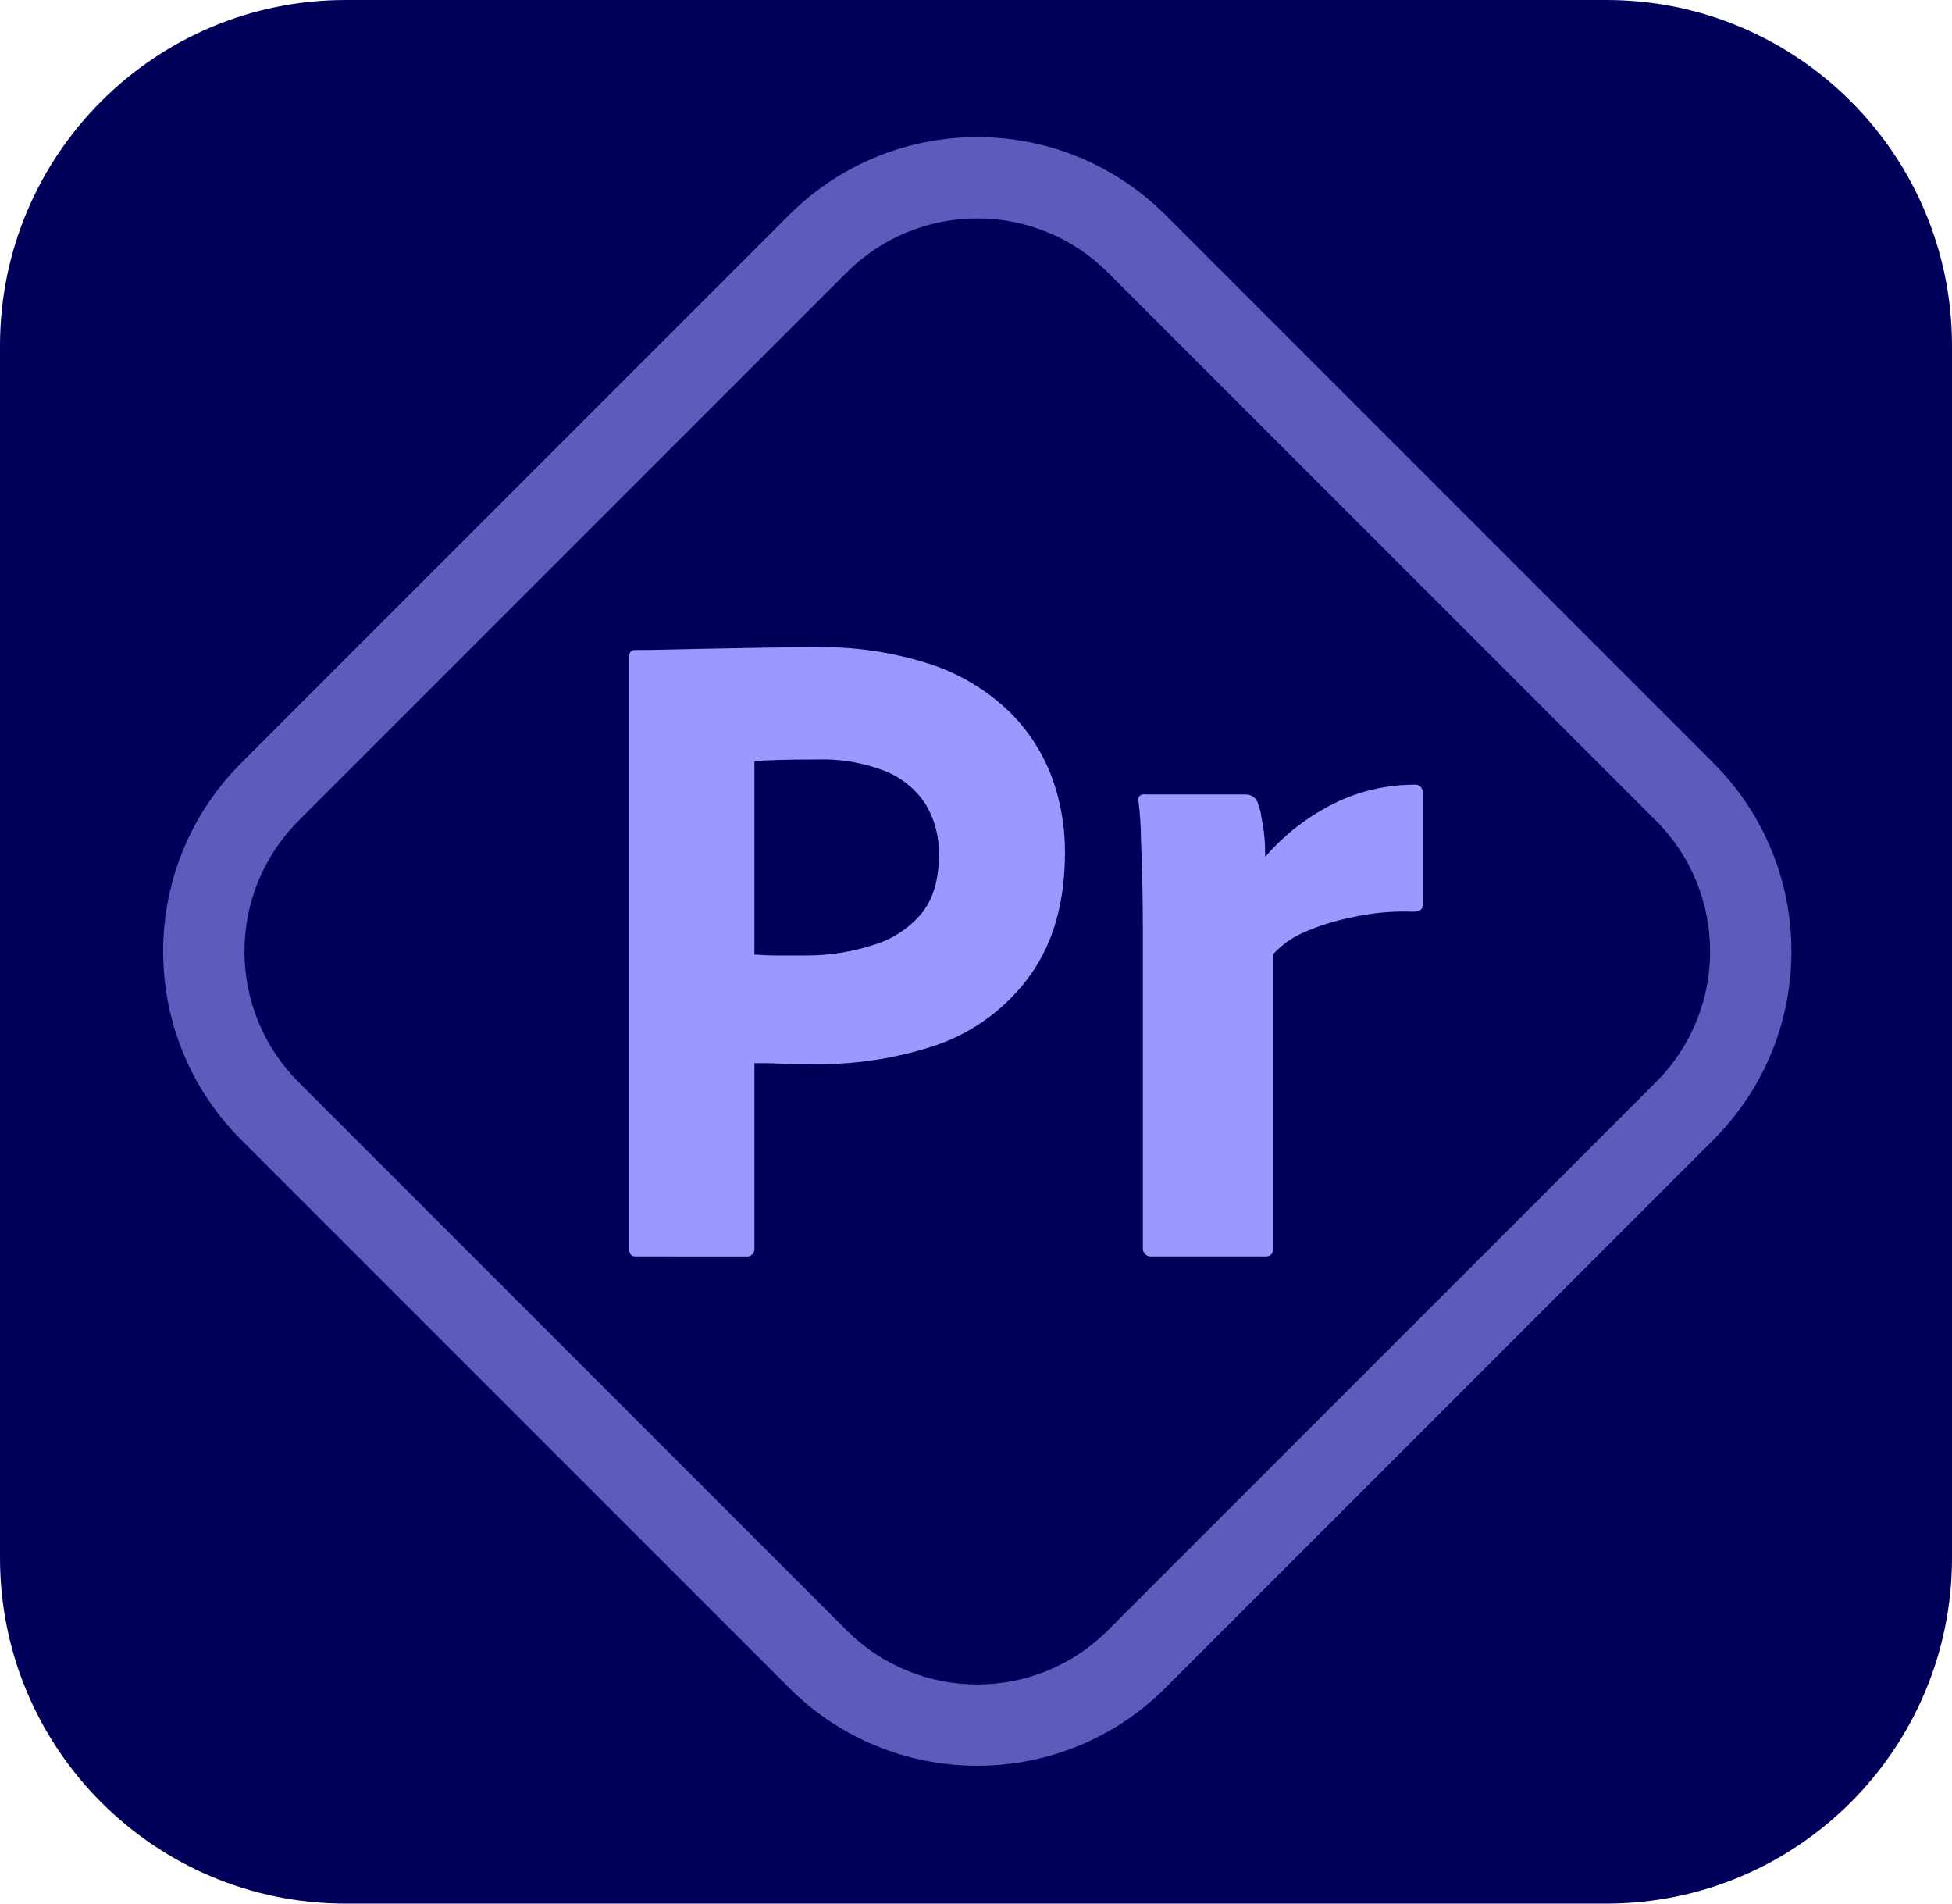 <?xml version="1.0" encoding="utf-8"?>
<!-- Generator: Adobe Illustrator 25.0.1, SVG Export Plug-In . SVG Version: 6.00 Build 0)  -->
<svg version="1.1" id="Layer_1" xmlns="http://www.w3.org/2000/svg" xmlns:xlink="http://www.w3.org/1999/xlink" x="0px" y="0px"
	 viewBox="0 0 240 234" style="enable-background:new 0 0 240 234;" xml:space="preserve">
<style type="text/css">
	.st0{fill:#00005B;}
	.st1{opacity:0.6;fill:#9999FF;enable-background:new    ;}
	.st2{fill:#9999FF;}
</style>
<g id="Layer_2_1_">
	<g id="Surfaces">
		<g id="Video_Audio_Surface">
			<g id="Outline_no_shadow">
				<path class="st0" d="M42.5,0h155C220.972,0,240,19.028,240,42.5v149c0,23.472-19.028,42.5-42.5,42.5h-155
					C19.028,234,0,214.972,0,191.5v-149C0,19.028,19.028,0,42.5,0z"/>
			</g>
		</g>
	</g>
	<g id="Outlined_Mnemonics_Logos">
		<g id="PRX_NEW">
			<path class="st1" d="M120.158,217.051c-8.674,0.015-16.997-3.427-23.127-9.564l-67.408-67.408
				c-12.752-12.781-12.752-33.473,0-46.254l67.408-67.409c12.781-12.752,33.473-12.752,46.254,0l67.408,67.408
				c12.752,12.781,12.752,33.473,0,46.254l-67.408,67.408C137.155,213.625,128.832,217.066,120.158,217.051z M120.158,26.852
				c-6.021-0.011-11.798,2.378-16.053,6.639l-67.408,67.408c-8.852,8.872-8.852,23.234,0,32.106l67.408,67.408
				c8.865,8.866,23.239,8.866,32.105,0.001c0,0,0,0,0.001-0.001l67.408-67.408c8.852-8.872,8.852-23.234,0-32.106L136.21,33.491
				C131.956,29.23,126.179,26.841,120.158,26.852z"/>
			<g>
				<path class="st2" d="M77.362,153.537V80.704c0-0.531,0.228-0.798,0.684-0.798c1.214,0,2.323-0.018,3.996-0.057
					c1.671-0.037,3.475-0.075,5.414-0.114c1.938-0.038,3.99-0.076,6.155-0.114c2.165-0.037,4.312-0.056,6.44-0.057
					c4.952-0.127,9.888,0.606,14.589,2.166c3.565,1.206,6.817,3.192,9.518,5.813c2.289,2.272,4.059,5.014,5.186,8.036
					c1.066,2.941,1.607,6.047,1.596,9.175c0,6.08-1.406,11.095-4.217,15.045c-2.83,3.966-6.808,6.97-11.398,8.605
					c-5.134,1.744-10.538,2.554-15.957,2.392c-1.672,0-2.85-0.019-3.534-0.057c-0.684-0.038-1.709-0.057-3.077-0.057v22.74
					c0.071,0.496-0.274,0.955-0.77,1.026c-0.085,0.012-0.171,0.012-0.256,0H78.16C77.628,154.449,77.362,154.146,77.362,153.537z
					 M92.756,93.584v23.755c0.987,0.077,1.898,0.115,2.735,0.114h3.761c2.768-0.009,5.517-0.448,8.15-1.301
					c2.258-0.671,4.276-1.976,5.813-3.761c1.482-1.747,2.222-4.179,2.223-7.295c0.06-2.205-0.514-4.381-1.653-6.269
					c-1.198-1.826-2.929-3.239-4.958-4.046c-2.649-1.03-5.479-1.514-8.32-1.425c-1.824,0-3.438,0.019-4.844,0.057
					C94.256,93.452,93.287,93.509,92.756,93.584L92.756,93.584z"/>
				<path class="st2" d="M140.773,97.655h12.424c0.693,0.006,1.298,0.471,1.482,1.14c0.212,0.561,0.355,1.146,0.424,1.741
					c0.159,0.733,0.273,1.476,0.342,2.223c0.075,0.798,0.113,1.653,0.114,2.564c2.131-2.481,4.7-4.548,7.58-6.098
					c3.291-1.816,6.988-2.769,10.747-2.769c0.496-0.071,0.955,0.274,1.026,0.769c0.012,0.085,0.012,0.171,0,0.256v13.791
					c0,0.533-0.38,0.798-1.14,0.798c-2.577-0.098-5.156,0.143-7.67,0.717c-2.039,0.405-4.027,1.036-5.927,1.881
					c-1.379,0.617-2.618,1.509-3.641,2.621v36.131c0,0.684-0.304,1.026-0.912,1.026h-13.969c-0.55,0.079-1.061-0.303-1.14-0.854
					c-0.014-0.095-0.014-0.191,0-0.286V114.1c0-1.671-0.019-3.437-0.057-5.3c-0.039-1.861-0.096-3.704-0.171-5.528
					c-0.01-1.611-0.114-3.22-0.31-4.819c-0.091-0.35,0.12-0.707,0.47-0.798C140.553,97.628,140.665,97.628,140.773,97.655
					L140.773,97.655z"/>
			</g>
		</g>
	</g>
</g>
</svg>
